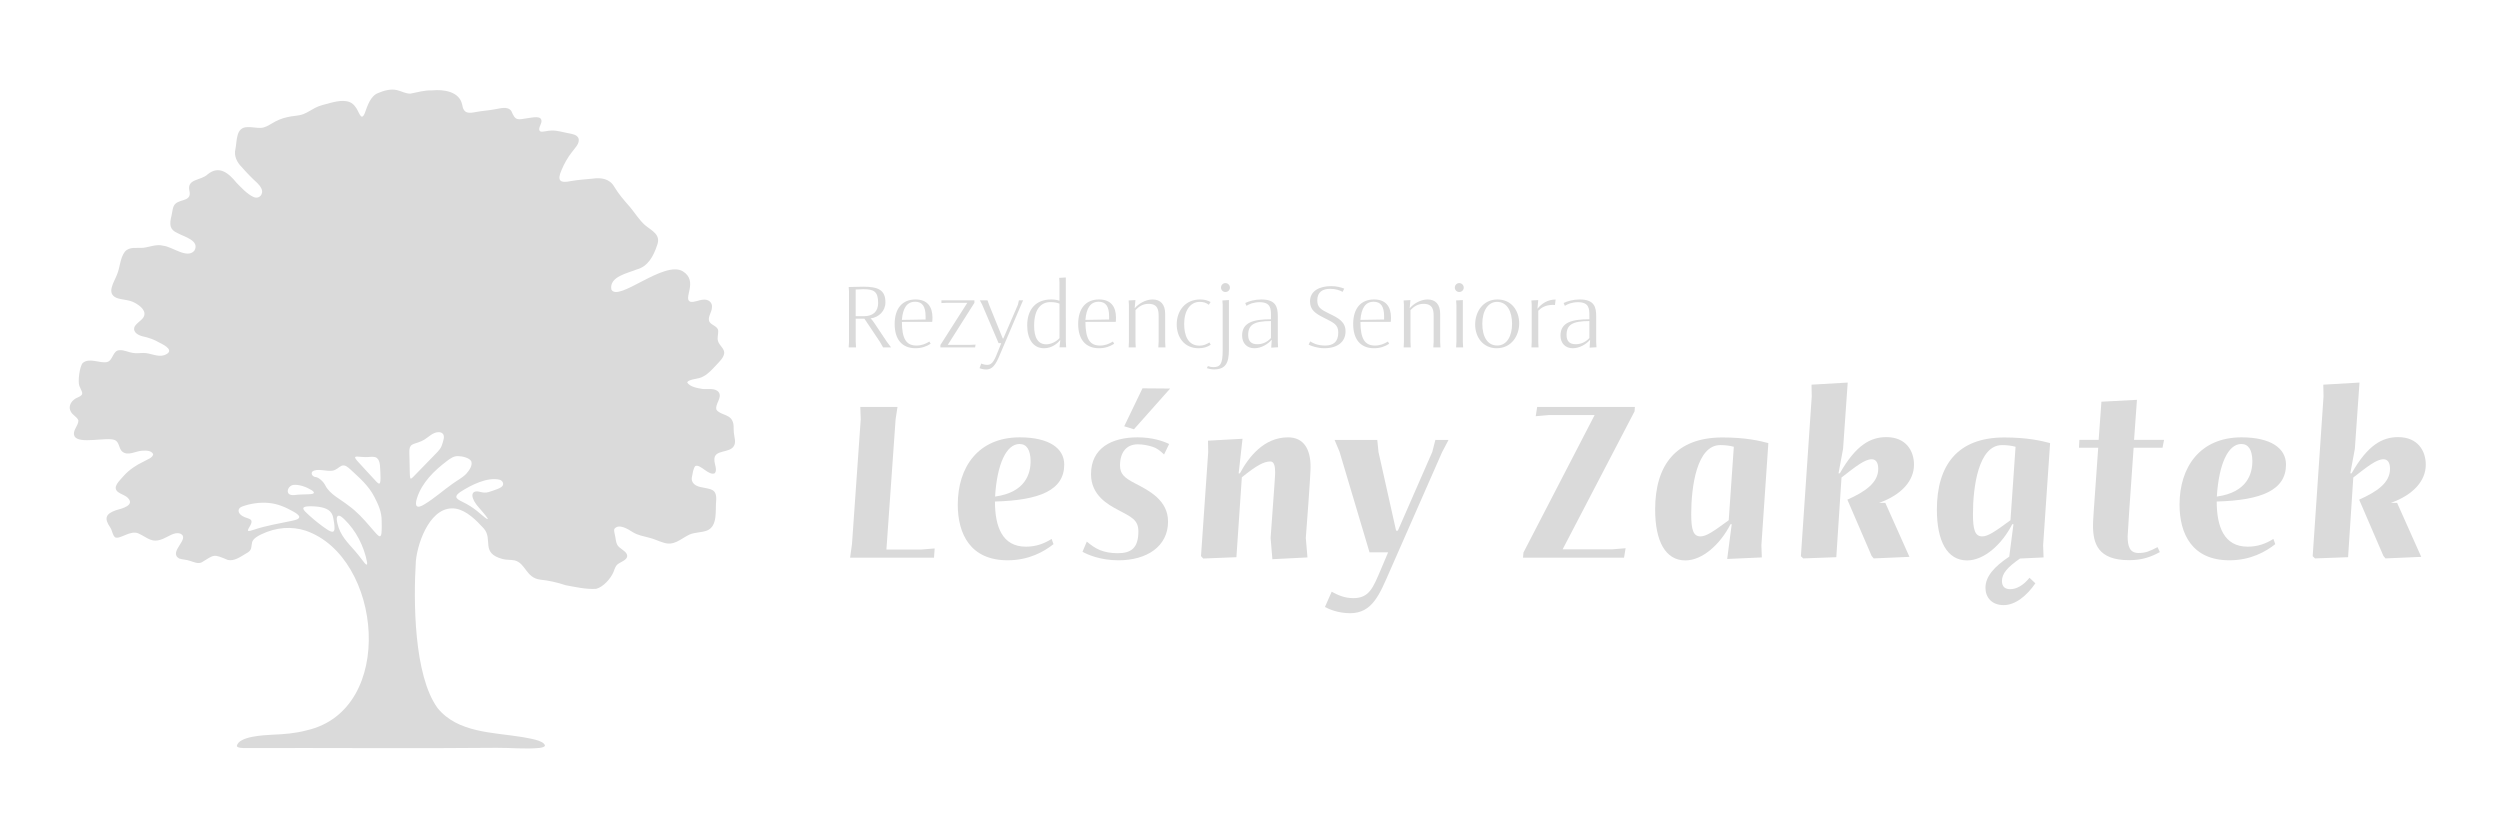 <?xml version="1.0" encoding="UTF-8"?>
<svg id="Warstwa_2" data-name="Warstwa 2" xmlns="http://www.w3.org/2000/svg" viewBox="0 0 2962.77 993.26">
  <defs>
    <style>
      .cls-1 {
        fill: none;
      }

      .cls-2 {
        fill: #dadada;
      }
    </style>
  </defs>
  <g id="Warstwa_1-2" data-name="Warstwa 1">
    <g>
      <path class="cls-2" d="M280.61,884.11c2.38-11.64,31.57-12.76,42.29-13.41,13.57-.51,27.22-1.59,40.53-5.17,106.73-24.16,89.68-205.61-1.32-236.67-16.25-5.15-34.28-4.44-52.99,4.63-4.08,2.02-8.83,4.72-10.3,8.95-1.55,6.44.37,9.64-7.25,13.55-6.51,3.81-14.18,9.51-21.69,7.56-17.53-7.26-15.36-6.46-31.05,3.01-4.59,1.88-8.8-.41-13.86-1.93-4.05-1.45-8.63-1.38-12.64-2.72-13.55-7.88,14.07-23.81,1.19-29.58-6.82-2.21-14.14,3.77-20.3,6.23-13.36,5.55-17.51-.95-28.98-6.3-9.69-4.55-22.27,7.54-27.9,4.5-3.2-2.88-3.28-8.12-5.71-11.66-7.69-11.07-5.13-16.27,6.93-20.46,6.69-1.78,23.21-5.88,13.55-14.95-2.99-2.74-8.07-4.14-11.31-6.63-7.26-5.83,1.97-13.25,6.85-19.16,6.46-7.16,14.71-12.7,23.47-16.83,3.38-2.15,11.5-4.52,11.34-9.01-2.41-4.24-7.88-4.2-12.93-3.91-7.82.34-16.97,6.8-23.83.89-4.03-3.75-3.23-11.21-8.68-13.55-9.73-3.89-42.6,5.32-47.71-4.5-3.08-6.7,4.87-12.41,4.57-18.8-1.61-4.25-6.96-6.2-8.97-10.44-3.92-7.08,1.66-14.22,8.38-16.8,8.59-3.61,4.46-6.46,1.72-13.66-1.91-5.19.3-23.12,4.05-27.11,7.67-6.59,20.11.48,28.26-1,7.96-1.36,6.79-14.21,15.68-14.18,4.86-.3,10.12,2.44,15.03,3.19,4.36.85,8.54.13,12.9.11,8.31-.1,16.65,5.28,24.8,2.61,12.64-4.86,1.44-11.33-5.28-14.55-6.84-4.08-13.46-6.27-20.99-7.91-4.63-1.25-10.62-4.48-9.42-10.01,1.12-4.44,7.98-8.04,10.71-11.99,4.83-7.37-3.27-13.96-10-17.55-6.72-3.88-14.54-3.25-21.52-5.81-12.8-5.37-2.85-18.82.43-27.67,3.73-8.81,3.45-19.44,9.37-27.19,5.5-6.32,14.51-3.86,21.87-4.58,7.66-.93,15.65-4.62,23.56-2.42,10.71,1.07,28.38,15.91,36.84,5.88,7-11.94-12.19-16.54-19.93-20.86-9.5-4.09-9.71-10.34-7.14-20.6,1.19-5.08,1.18-11.27,4.92-14.43,6.71-5.52,19.29-2.65,16.27-15.31-3.09-14.28,13.88-11.7,21.72-19.35,13.58-11.02,24.88-1.38,34.2,10.12,6.01,6.04,12.22,13.02,19.76,16.63,7.01,3.36,12.99-3.29,9.53-10.13-1.04-2.25-2.92-4.46-4.76-6.29-6.54-5.98-12.92-12.57-18.51-18.99-5.71-5.69-9.38-13.27-7.34-21.42,2.02-9.84.29-25.93,14.43-25.8,5.11-.31,10.42,1.13,15.55.89,5.06-.21,9.1-2.89,13.2-5.27,5.6-3.41,11.65-6.06,18.11-7.43,6.26-1.67,13.14-1.3,19.18-3.63,4.85-1.9,9.29-4.95,13.91-7.39,5.45-2.91,11.94-4.13,17.99-5.87,9.78-2.49,22.73-5.31,29.51,4.31,4.58,5.09,6.79,18.77,11.37,7.88,3.18-8.7,6.71-20.51,15.9-23.93,6.85-2.95,14.96-5.19,22.27-3.44,5.41,1.25,10.62,4.51,16.24,4.11,8.49-1.62,16.3-4.09,25.37-3.79,13.42-1.34,32.35,1.15,35.64,16.87,1.72,11.25,8.09,10.42,17.15,8.61,6.94-1.28,13.95-1.64,20.9-2.94,6.5-.91,15.66-4.39,20.22,1.9,4.98,12.23,7.43,10.27,19.77,8.43,6.12-.78,16.34-3.39,15.97,4.01-.12,3.38-5.37,9.78-.97,11.91,2.54.73,8.63-1.23,13.04-1.22,7.01-.13,13.24,2.06,20.61,3.36,4.08.82,9.25,1.59,11.13,5.72,2.05,6.33-4.42,11.76-7.8,16.56-4.98,6.35-9.05,13.58-12.2,21.12-5.71,12.88-1.87,15.96,11.41,13.09,8.36-1.48,17.27-2.02,25.4-2.83,9.99-1.45,20.22.02,25.64,9.65,5.31,8.8,11.71,16.18,18.6,23.96,5.81,6.99,11.01,15.42,17.7,21.38,8.11,6.86,19.53,11.21,14.34,24.24-4.09,12.45-10.76,24.99-24.05,28.4-10.29,4.36-32.89,8.37-30.06,23.8,8.21,15.33,62.59-35.15,84.75-21.56,18.99,11.77-.7,32.99,9.09,36.1,4.87.73,9.95-2.2,14.86-2.5,5.87-.88,11.64,3.05,10.45,9.81-.26,5.46-6.09,12.01-2.44,17.06,2.63,3.56,9.75,4.89,9.92,10.09.27,4.04-1.56,8.35-.15,12.3,1.59,5.28,8.29,9.07,7.16,14.91-1.07,5.06-5.33,8.93-8.74,12.69-5.14,5.33-10.06,11.21-16.1,14.13-4.47,3.12-17,2.83-18.95,6.99,2.9,5.27,12.32,6.86,18.09,7.78,6.35.82,14.56-1.58,19.08,3.62,5.07,6.53-4.73,14.5-2.44,21.05,4.14,5.88,14.6,5.38,18.35,12.2,2.9,4.87,1.57,10.04,2.25,15.13.42,5.04,2.82,10.88.1,15.47-4.96,9.2-24.02,3.75-23.19,16.81-.04,4.77,3.69,11.35.58,15.54-6.95,3.84-17.21-11.3-23.21-8.44-2.47,2.92-3.06,8.56-3.89,12.49-1.88,7.96,4.91,11.77,12.08,12.79,9.7,2.27,17.48,1.32,16.57,15.49-1.24,11.33,2.2,30.31-10.77,35.62-6.7,2.58-14.13,1.97-20.64,4.71-11.01,5.14-18.5,14.29-31.84,9.4-5.47-1.61-10.59-4.3-16.17-5.58-6.94-1.81-13.44-2.93-19.23-6.44-5.48-3.51-16.53-10.67-21.88-4.15-.96,1.86,0,4.66.62,7.92.96,3.77.89,7.93,2.81,11.36,2.68,4.27,9.17,6.47,11.16,10.79,2.46,5.95-5.3,8.31-9.52,11.07-3.63,2.14-4.64,5.77-6.11,9.79-3.24,7.97-12.27,18.19-20.73,20.26-12.01.78-24.38-2.17-36.14-4.3-9.85-3.31-19.94-5.58-30.19-6.62-16.94-2.19-16.93-19.37-30.21-22.8-4.65-.93-9.56-.36-14.2-1.59-26.76-7.17-10.92-23.18-22.41-36.28-8.96-9.71-20.06-21.06-32.97-23.41-28.86-4.74-44.95,37.33-47.48,61.77-2.93,47.15-2.55,135.6,25.7,174.49,23.84,29.51,65.88,28.74,100.19,34.36,7.18,1.53,25.64,3.57,27.11,10.12-.27,1.36-2.79,2.34-6.49,2.81-16.48,1.63-34.39-.29-51.26-.15-89.08.93-205.15-.01-296.88.31-3.34.05-10.1-.12-10.53-2.38l-.02-.07ZM525.21,514.64c-1.08-1.74-3.21-2.66-5.88-2.46-6.41.28-11.09,5.5-16.25,8.73-2.34,1.43-4.88,2.53-7.48,3.39-3.84,1.3-7.13,2.01-8.78,4.05-1.79,2.3-1.67,5.14-1.7,8.14.08,4.51.23,9.57.33,14.26.31,4.89-.21,13.05.95,16.19.9,1.02,2.6-1.22,3.45-1.91,5.26-5.34,17.45-17.95,25.46-26.17,5.33-5.39,7.68-7.92,9.28-13.98.83-3.18,2.44-7.07.7-10.14l-.07-.11ZM446.5,542.65c-2.77-1.83-6.2-1.3-10.25-1.03-4,.37-8.83-.36-12.59-.51-1.3,0-2.11-.02-2.67.53-.26.32-.21.81.14,1.49.79,1.43,2.19,2.95,3.47,4.4,6.08,6.57,15.45,16.96,21.65,23.47,1.38,1.24,3.13,3.25,4.12,1.28.93-2.96.49-7.4.47-11.05-.54-5.73.45-14.78-4.22-18.49l-.12-.09ZM558.45,546.59c-2.02-3.99-10.75-6.05-15.93-6.06-4.99-.03-9.07,2.93-12.91,5.86-15.15,11.44-29.64,25.65-35.39,43.85-3.17,9.79-.39,13.3,8.97,7.33,11.79-7.14,22.12-16.53,33.37-24.42,5.29-3.85,11.35-6.87,15.95-11.58,3.43-3.95,7.82-9.79,6.01-14.85l-.06-.13ZM450.41,635.5c.87-.23,1.41-1.56,1.68-3.81.47-4.68.29-9.89.22-14.65.03-10.49-4.01-19.18-8.67-28.21-6.85-13.38-17.49-22.37-28.18-32.32-3.04-2.71-6.74-6.34-10.87-4.4-2.87,1.27-6.02,5.02-10.6,5.69-6.96,1.22-18.82-3.37-23.94,1.22-2.15,2.93,1.2,6.35,4.31,6.36,3.09.39,9,5.09,11.41,10.38,5.37,10.15,18.08,16.13,27.01,23.21,10.31,7.41,18.08,16.12,26.18,25.53,2.53,2.89,5.24,6.22,7.8,8.86,1.47,1.48,2.69,2.35,3.57,2.16l.07-.02ZM594,577.29c3.96-2.61,2.37-7.32-1.66-8.71-14.51-3.65-34.01,6.13-46.87,14.51-2.06,1.6-4.87,3.37-4.65,6.04.3,2.05,3.48,3.78,7.51,5.74,6.07,2.89,11.86,6.55,17.08,10.75,3.87,3.1,9.46,8.17,11.54,9.27,5.73,2.94-12.67-16.46-13.03-17.93-2.62-3.34-5.38-9.49-3.45-12.46,3.02-4.42,9.42-.64,13.74-.73,3.36.21,6.38-1.07,9.96-2.28,3.24-1.21,6.85-2.17,9.7-4.11l.12-.09ZM371.96,584.13c.27-.82-.76-1.99-2.7-3.27-6.1-3.68-14.37-6.9-21.73-6.19-4.88.7-8.84,7.27-4.98,10.84,3.69,2.48,8.85.5,13.11.59,3.26-.21,6.66-.26,9.83-.34,3.52-.1,6.07-.51,6.45-1.56l.02-.07ZM354.69,612.58c-.46-2.6-4.31-4.65-6.67-6.1-9.83-5.57-19.17-9.58-30.08-10.48-9.68-.89-21.42.71-31.01,4.31-6.41,2.41-4.94,8.43.76,11.45,3.09,2.02,7.1,2.18,9.63,4.31,2.97,3.71-3.33,9.35-3.51,12.6.53,1.62,4.87-.34,6.56-.72,15.08-5.16,31.08-7.58,46.51-10.92,2.65-.75,7.48-1.37,7.81-4.34v-.09ZM376.98,600.53c-4.67-.54-13.69-1.24-16.82.68-1.88,1.54.47,3.86,1.77,5.32,6.39,6.27,13.4,12.15,20.66,17.45,5.33,3.52,13.49,10.59,13.84,2.43.12-3.89-.67-8.4-1.41-12.24-1.5-9.59-8.79-12.3-17.81-13.61l-.22-.03ZM434.71,669.06c.4-.24.51-1.17.34-2.63-3.7-19.38-13.22-37.75-27.04-51.07-1.95-1.73-5.06-4.95-7.54-4.02-2.4,1.79-1.03,6.66-.45,9.47,3.1,13.56,11.74,21.98,20.8,32.27,2.89,3.33,5.77,6.97,8.37,10.46,1.11,1.48,2.13,2.81,2.97,3.79,1.17,1.35,2.03,2,2.51,1.77l.04-.02Z"/>
      <g>
        <path class="cls-2" d="M1005.79,411.69l.37-6.5v-59.82l-.37-5.24c7.14-.21,13.7-.37,17.19-.37,17.93,0,26.34,3.97,26.34,18.56,0,10.15-7.56,17.66-17.61,19.09,1.75,1.43,3.6,4.07,5.24,6.56l14.17,21.21,4.87,6.5h-9.47l-3.7-6.5-18.4-27.5-10.31-.05v27.55l.37,6.5h-8.67ZM1014.09,374.73h9.68c10.95,0,16.92-5.55,16.92-15.71,0-13.59-5.08-16.29-17.51-16.29-2.27,0-6.13.21-9.1.37v31.63Z"/>
        <path class="cls-2" d="M1060.27,384.03c0-18.83,9.36-29.14,24.7-29.14,14.12,0,20.1,8.67,20.1,21.53,0,2.8-.16,3.91-.26,4.81l-.21.21-35.75.05c.05,20.57,5.5,28.03,17.29,28.03,5.82,0,10.68-1.9,15.28-4.76l1.48,2.64c-4.92,3.17-10.63,5.29-17.88,5.29-16.5,0-24.75-11.05-24.75-28.66ZM1096.92,378.64v-3.76c0-11.95-4.07-17.29-12.38-17.29-9.84,0-14.6,7.72-15.71,21.53l28.08-.48Z"/>
        <path class="cls-2" d="M1114.48,411.69v-2.86l31.89-49.98h-24.65l-6.03.32v-3.28h39.08v3.01l-31.57,49.82h26.07l6.88-.32-.53,3.28h-41.15Z"/>
        <path class="cls-2" d="M1160.87,436.29l2.01-5.45c1.43.69,4.34,1.59,7.3,1.59,6.35,0,8.88-6.88,13.12-17.51l3.28-8.3h-3.17l-19.41-45.48-2.75-5.24h9.04l1.9,5.29,16.18,39.93h.69l17.24-39.88,1.22-5.34h5.02l-2.38,5.29-23.17,54.42c-5.18,12.27-8.67,22.27-18.25,22.27-3.44,0-6.72-1-7.88-1.59Z"/>
        <path class="cls-2" d="M1217.35,385.57c0-18.99,10.31-30.67,28.29-30.67,3.6,0,6.72.42,9.94,1.48v-21.79l-.32-5.29,7.83-.48.05,76.32.37,6.45h-7.88l.95-8.51h-.26c-3.17,4.07-9.84,9.63-19.09,9.63-12.96,0-19.89-11.16-19.89-27.13ZM1255.59,400.75v-40.93c-2.91-1.06-5.66-1.8-10.68-1.8-10.31,0-19.36,7.09-19.36,28.03,0,14.12,4.6,22,14.39,22,5.66,0,11.85-3.12,15.65-7.3Z"/>
        <path class="cls-2" d="M1277.76,384.03c0-18.83,9.36-29.14,24.7-29.14,14.12,0,20.1,8.67,20.1,21.53,0,2.8-.16,3.91-.26,4.81l-.21.21-35.75.05c.05,20.57,5.5,28.03,17.29,28.03,5.82,0,10.68-1.9,15.28-4.76l1.48,2.64c-4.92,3.17-10.63,5.29-17.88,5.29-16.5,0-24.75-11.05-24.75-28.66ZM1314.41,378.64v-3.76c0-11.95-4.07-17.29-12.38-17.29-9.84,0-14.6,7.72-15.71,21.53l28.08-.48Z"/>
        <path class="cls-2" d="M1337.58,411.69l.32-6.45v-44.05l-.37-5.13,8.09-.42-.9,9.41h.26c3.86-4.55,12.11-10.15,20.94-10.15,9.47,0,14.91,5.87,14.91,16.92v33.42l.37,6.45h-8.46l.37-6.45v-30.62c0-6.45-.58-14.54-11.85-14.54-7.14,0-11.48,3.23-15.6,7.4v37.76l.32,6.45h-8.41Z"/>
        <path class="cls-2" d="M1394.54,384.46c0-16.4,10.42-29.56,27.66-29.56,5.24,0,8.78,1.06,12.53,3.01l-2.17,3.28c-1.43-1.06-3.01-2.06-4.71-2.59-1.8-.63-3.91-.85-6.08-.85-11.21,0-18.46,10.37-18.4,26.29,0,13.27,4.44,25.6,18.14,25.6,4.55,0,7.99-1.48,11.85-3.81l1.43,2.8c-4.07,2.59-8.36,4.07-14.28,4.07-17.45,0-25.97-13.59-25.97-28.24Z"/>
        <path class="cls-2" d="M1430.24,436.29l1.27-2.43c2.49.9,4.12,1.22,6.56,1.22,8.09,0,10.95-3.75,10.95-19.78v-54.1l-.37-5.13,7.77-.48v58.44c0,15.97-3.7,23.75-17.77,23.75-3.65,0-6.19-.85-8.41-1.48ZM1447.01,340.82c0-2.96,2.38-5.34,5.24-5.34s5.34,2.38,5.34,5.34-2.43,5.24-5.34,5.24-5.24-2.38-5.24-5.24Z"/>
        <path class="cls-2" d="M1472.03,397.68c0-15.81,13.8-19.3,34.22-19.3v-4.23c0-8.2-.16-16.02-13.59-16.02-3.33,0-6.51.58-9.26,1.38-2.49.85-4.07,1.64-6.19,2.96l-1.48-3.38c4.44-2.17,11.32-4.18,19.2-4.18,17.24,0,19.41,9.15,19.41,19.73v30.62l.32,6.29-8.14.48.63-9.1-.26-.05c-3.97,4.65-11.95,9.84-20.31,9.84-8.83,0-14.54-5.98-14.54-15.02ZM1506.24,400.64v-20.15c-20.57,0-27.03,4.65-27.03,16.61,0,7.4,3.81,10.84,10.74,10.84,5.13,0,10.84-1.53,16.29-7.3Z"/>
        <path class="cls-2" d="M1550.89,408.41l1.8-3.81c1.96,1.16,4.07,2.27,6.45,3.17,3.23,1.06,6.82,1.75,11.42,1.75,9.41,0,15.5-4.34,15.44-15.55-.05-9.25-5.24-11.42-16.77-17.24-10.74-5.39-16.66-9.57-16.71-19.52-.05-12.85,11.85-18.09,24.91-18.09,6.72,0,11.05,1.22,15.6,2.91l-1.85,3.86c-1.96-1.06-4.02-1.9-6.35-2.54-2.43-.69-5.24-1.06-8.57-1.06-8.67,0-15.18,3.7-15.13,13.75.05,8.04,3.75,10.58,13.86,15.5,11.79,5.55,19.57,10.15,19.62,21,.11,12.75-9.73,20.15-25.12,20.15-8.3,0-15.65-2.7-18.62-4.28Z"/>
        <path class="cls-2" d="M1603.67,384.03c0-18.83,9.36-29.14,24.7-29.14,14.12,0,20.1,8.67,20.1,21.53,0,2.8-.16,3.91-.26,4.81l-.21.21-35.75.05c.05,20.57,5.5,28.03,17.29,28.03,5.82,0,10.68-1.9,15.28-4.76l1.48,2.64c-4.92,3.17-10.63,5.29-17.88,5.29-16.5,0-24.75-11.05-24.75-28.66ZM1640.32,378.64v-3.76c0-11.95-4.07-17.29-12.38-17.29-9.84,0-14.6,7.72-15.71,21.53l28.08-.48Z"/>
        <path class="cls-2" d="M1663.49,411.69l.32-6.45v-44.05l-.37-5.13,8.09-.42-.9,9.41h.26c3.86-4.55,12.11-10.15,20.94-10.15,9.47,0,14.91,5.87,14.91,16.92v33.42l.37,6.45h-8.46l.37-6.45v-30.62c0-6.45-.58-14.54-11.85-14.54-7.14,0-11.48,3.23-15.6,7.4v37.76l.32,6.45h-8.41Z"/>
        <path class="cls-2" d="M1724.11,340.82c0-2.96,2.38-5.34,5.24-5.34s5.34,2.38,5.34,5.34-2.43,5.24-5.34,5.24-5.24-2.38-5.24-5.24ZM1725.64,411.69l.37-6.45v-43.9l-.37-5.29,7.99-.42v49.61l.32,6.45h-8.3Z"/>
        <path class="cls-2" d="M1748.22,384.62c0-15.07,9.25-29.72,26.44-29.72s25.7,13.96,25.76,28.29c0,14.76-9.25,29.51-26.71,29.51-16.08,0-25.49-13.06-25.49-28.08ZM1791.96,383.88c0-14.97-5.98-26.13-17.82-26.13-10.74,0-17.45,10.74-17.45,25.86s5.87,25.86,17.66,25.86,17.56-11.64,17.61-25.6Z"/>
        <path class="cls-2" d="M1814.92,411.69l.32-6.45v-44.05l-.37-5.13,8.09-.42-.9,10h.26c4.5-5.66,11.69-10.68,21.26-10.68l-.79,6.5c-1-.16-1.96-.21-2.86-.16-8.36.26-13.17,3.17-16.92,6.98v36.97l.32,6.45h-8.41Z"/>
        <path class="cls-2" d="M1849.35,397.68c0-15.81,13.8-19.3,34.22-19.3v-4.23c0-8.2-.16-16.02-13.59-16.02-3.33,0-6.51.58-9.26,1.38-2.49.85-4.07,1.64-6.19,2.96l-1.48-3.38c4.44-2.17,11.32-4.18,19.2-4.18,17.24,0,19.41,9.15,19.41,19.73v30.62l.32,6.29-8.14.48.63-9.1-.26-.05c-3.97,4.65-11.95,9.84-20.31,9.84-8.83,0-14.54-5.98-14.54-15.02ZM1883.57,400.64v-20.15c-20.57,0-27.03,4.65-27.03,16.61,0,7.4,3.81,10.84,10.74,10.84,5.13,0,10.84-1.53,16.29-7.3Z"/>
      </g>
      <g>
        <path class="cls-2" d="M1007.47,660.86l2.23-16.13,10.36-147.8-.52-14.69h44.07l-2.23,14.69-10.89,154.36h40.66l16.53-1.31-.79,10.89h-99.41Z"/>
        <path class="cls-2" d="M1135.07,597.91c0-44.33,24.26-79.61,73.44-79.61,34.62,0,52.72,12.85,52.72,32.26,0,30.3-28.98,42.36-82.1,43.8,0,29.64,8.53,53.51,36.72,53.51,11.8,0,21.51-3.54,30.43-9.18l2.23,6.16c-11.15,8.92-29.25,19.15-54.3,19.15-43.93,0-59.15-30.82-59.15-66.1ZM1221.37,545.98c-.26-12.85-4.59-19.8-13.12-19.8-15.61,0-26.62,23.74-28.98,62.3,36.33-4.98,42.23-27.54,42.1-42.49Z"/>
        <path class="cls-2" d="M1282.87,653.91l5.12-12.07c4.85,4.07,9.57,7.61,15.61,10.1,5.9,2.36,12.85,3.67,20.98,3.67,15.74,0,24.53-5.9,24.53-25.84,0-13.64-8.13-17.05-24.53-25.71-10.75-5.77-31.61-16.66-31.61-42.1,0-31.08,24.66-43.67,55.21-43.67,17.57,0,30.16,4.46,37.38,7.87l-6.03,12.46c-4.98-4.85-9.05-7.87-14.16-9.31-5.12-1.57-11.15-2.75-16.92-2.75-13.64,0-21.11,9.57-21.11,25.05,0,10.23,5.25,14.69,18.1,21.38,16,8.26,38.82,19.67,38.82,45.12,0,29.51-25.18,45.9-58.75,45.9-21.9,0-37.38-7.08-42.62-10.1ZM1343.85,508.73l-11.54-3.54,21.64-44.98,32.79.26-42.89,48.26Z"/>
        <path class="cls-2" d="M1507.91,662.7l-2.1-25.18c5.12-70.3,5.38-74.1,5.38-78.03,0-6.82-1.18-12.59-5.64-12.59-8,0-16.66,4.98-33.84,18.75l-6.43,94.69-39.34,1.57-2.62-2.88,8.53-123.28-.26-13.51,40.92-2.23-4.59,41.05h1.44c10.62-19.8,28.72-42.75,57.05-42.75,18.62,0,26.75,13.9,26.75,34.89,0,3.41-.52,17.84-5.64,84.33l1.97,23.08-41.57,2.1Z"/>
        <path class="cls-2" d="M1570.19,719.35l8-18.1c7.34,3.93,15.08,7.61,25.57,7.61,19.15,0,23.48-12.33,33.05-34.75l8.26-19.54h-22.03l-35.54-119.21-5.9-14.03h50.62l1.44,14.29,20.85,93.25h2.1l40.79-93.25,3.67-14.29h15.61l-7.61,14.43-61.77,140.46c-12.33,28.2-20.85,50.49-47.21,50.49-14.43,0-25.18-4.85-29.9-7.34Z"/>
        <path class="cls-2" d="M1804.94,660.86l.52-6.03,84.33-162.89h-54.69l-15.08,1.31,1.71-11.02h115.8l-.39,5.25-85.25,163.54h58.49l16.13-1.31-1.84,11.15h-119.74Z"/>
        <path class="cls-2" d="M1961.52,603.94c0-52.72,24.52-85.51,79.87-85.51,27.15,0,44.07,3.93,54.3,6.69l-8.26,121.05.52,14.43-41.05,1.84,5.38-41.18h-1.44c-12.33,24.13-33.44,42.89-53.51,42.89-23.48,0-35.8-22.56-35.8-60.2ZM2048.73,616.53l6.03-87.08c-5.12-1.31-10.1-1.97-16-1.97-27.93,0-34.49,49.44-34.49,81.71,0,18.49,2.36,26.49,11.02,26.49,6.82,0,15.21-5.77,33.44-19.15Z"/>
        <path class="cls-2" d="M2226.96,595.94h7.34l28.59,64-42.36,1.84-2.49-3.02-28.72-66.62c20.59-9.18,36.59-19.8,36.59-36.46,0-7.21-2.62-11.41-7.74-11.41-8.13,0-18.62,8.26-35.8,21.64l-6.16,94.43-39.21,1.44-2.75-2.62,12.85-189.25-.26-14.03,42.89-2.49-5.51,78.56-5.38,28.98h1.57c19.02-33.57,36.46-42.89,55.08-42.89,23.34,0,32.79,16.26,32.79,32.66,0,18.49-13.9,35.41-41.31,45.25Z"/>
        <path class="cls-2" d="M2393.9,661.91c-14.69,10.23-21.38,17.71-21.38,26.62,0,7.08,3.93,9.71,9.97,9.71,6.82,0,15.08-4.07,22.69-13.51l6.95,6.56c-10.1,14.69-23.61,25.84-37.64,25.84s-21.51-9.18-21.51-20.59c0-13.25,10.36-25.05,28.2-36.85l4.98-38.43h-1.44c-12.33,24.13-33.44,42.89-53.51,42.89-23.48,0-35.8-22.56-35.8-60.2,0-52.72,24.52-85.51,79.87-85.51,27.15,0,44.07,3.93,54.3,6.69l-8.26,121.05.52,14.43-27.93,1.31ZM2388.65,529.45c-5.12-1.31-10.1-1.97-16-1.97-27.93,0-34.49,49.44-34.49,81.71,0,18.49,2.36,26.49,11.02,26.49,6.82,0,15.21-5.77,33.44-19.15l6.03-87.08Z"/>
        <path class="cls-2" d="M2480.45,622.83c0-6.03.26-9.18,6.16-92.2h-22.82l.52-9.31h22.82l3.28-45.25,42.1-2.23-3.41,47.48h35.54l-1.84,9.31h-34.23q-7.08,100.2-7.08,104.92c0,11.8,2.36,19.8,12.85,19.8,8.39,0,13.12-1.97,22.56-6.95l2.75,5.9c-9.84,5.25-20.07,9.57-36.46,9.57-36.59,0-42.75-19.41-42.75-41.05Z"/>
        <path class="cls-2" d="M2583,597.91c0-44.33,24.26-79.61,73.44-79.61,34.62,0,52.72,12.85,52.72,32.26,0,30.3-28.98,42.36-82.1,43.8,0,29.64,8.53,53.51,36.72,53.51,11.8,0,21.51-3.54,30.43-9.18l2.23,6.16c-11.15,8.92-29.25,19.15-54.3,19.15-43.93,0-59.15-30.82-59.15-66.1ZM2669.29,545.98c-.26-12.85-4.59-19.8-13.12-19.8-15.61,0-26.62,23.74-28.98,62.3,36.33-4.98,42.23-27.54,42.1-42.49Z"/>
        <path class="cls-2" d="M2833.48,595.94h7.34l28.59,64-42.36,1.84-2.49-3.02-28.72-66.62c20.59-9.18,36.59-19.8,36.59-36.46,0-7.21-2.62-11.41-7.74-11.41-8.13,0-18.62,8.26-35.8,21.64l-6.16,94.43-39.21,1.44-2.75-2.62,12.85-189.25-.26-14.03,42.89-2.49-5.51,78.56-5.38,28.98h1.57c19.02-33.57,36.46-42.89,55.08-42.89,23.34,0,32.79,16.26,32.79,32.66,0,18.49-13.9,35.41-41.31,45.25Z"/>
      </g>
    </g>
    <rect class="cls-1" width="2962.77" height="993.26"/>
  </g>
</svg>